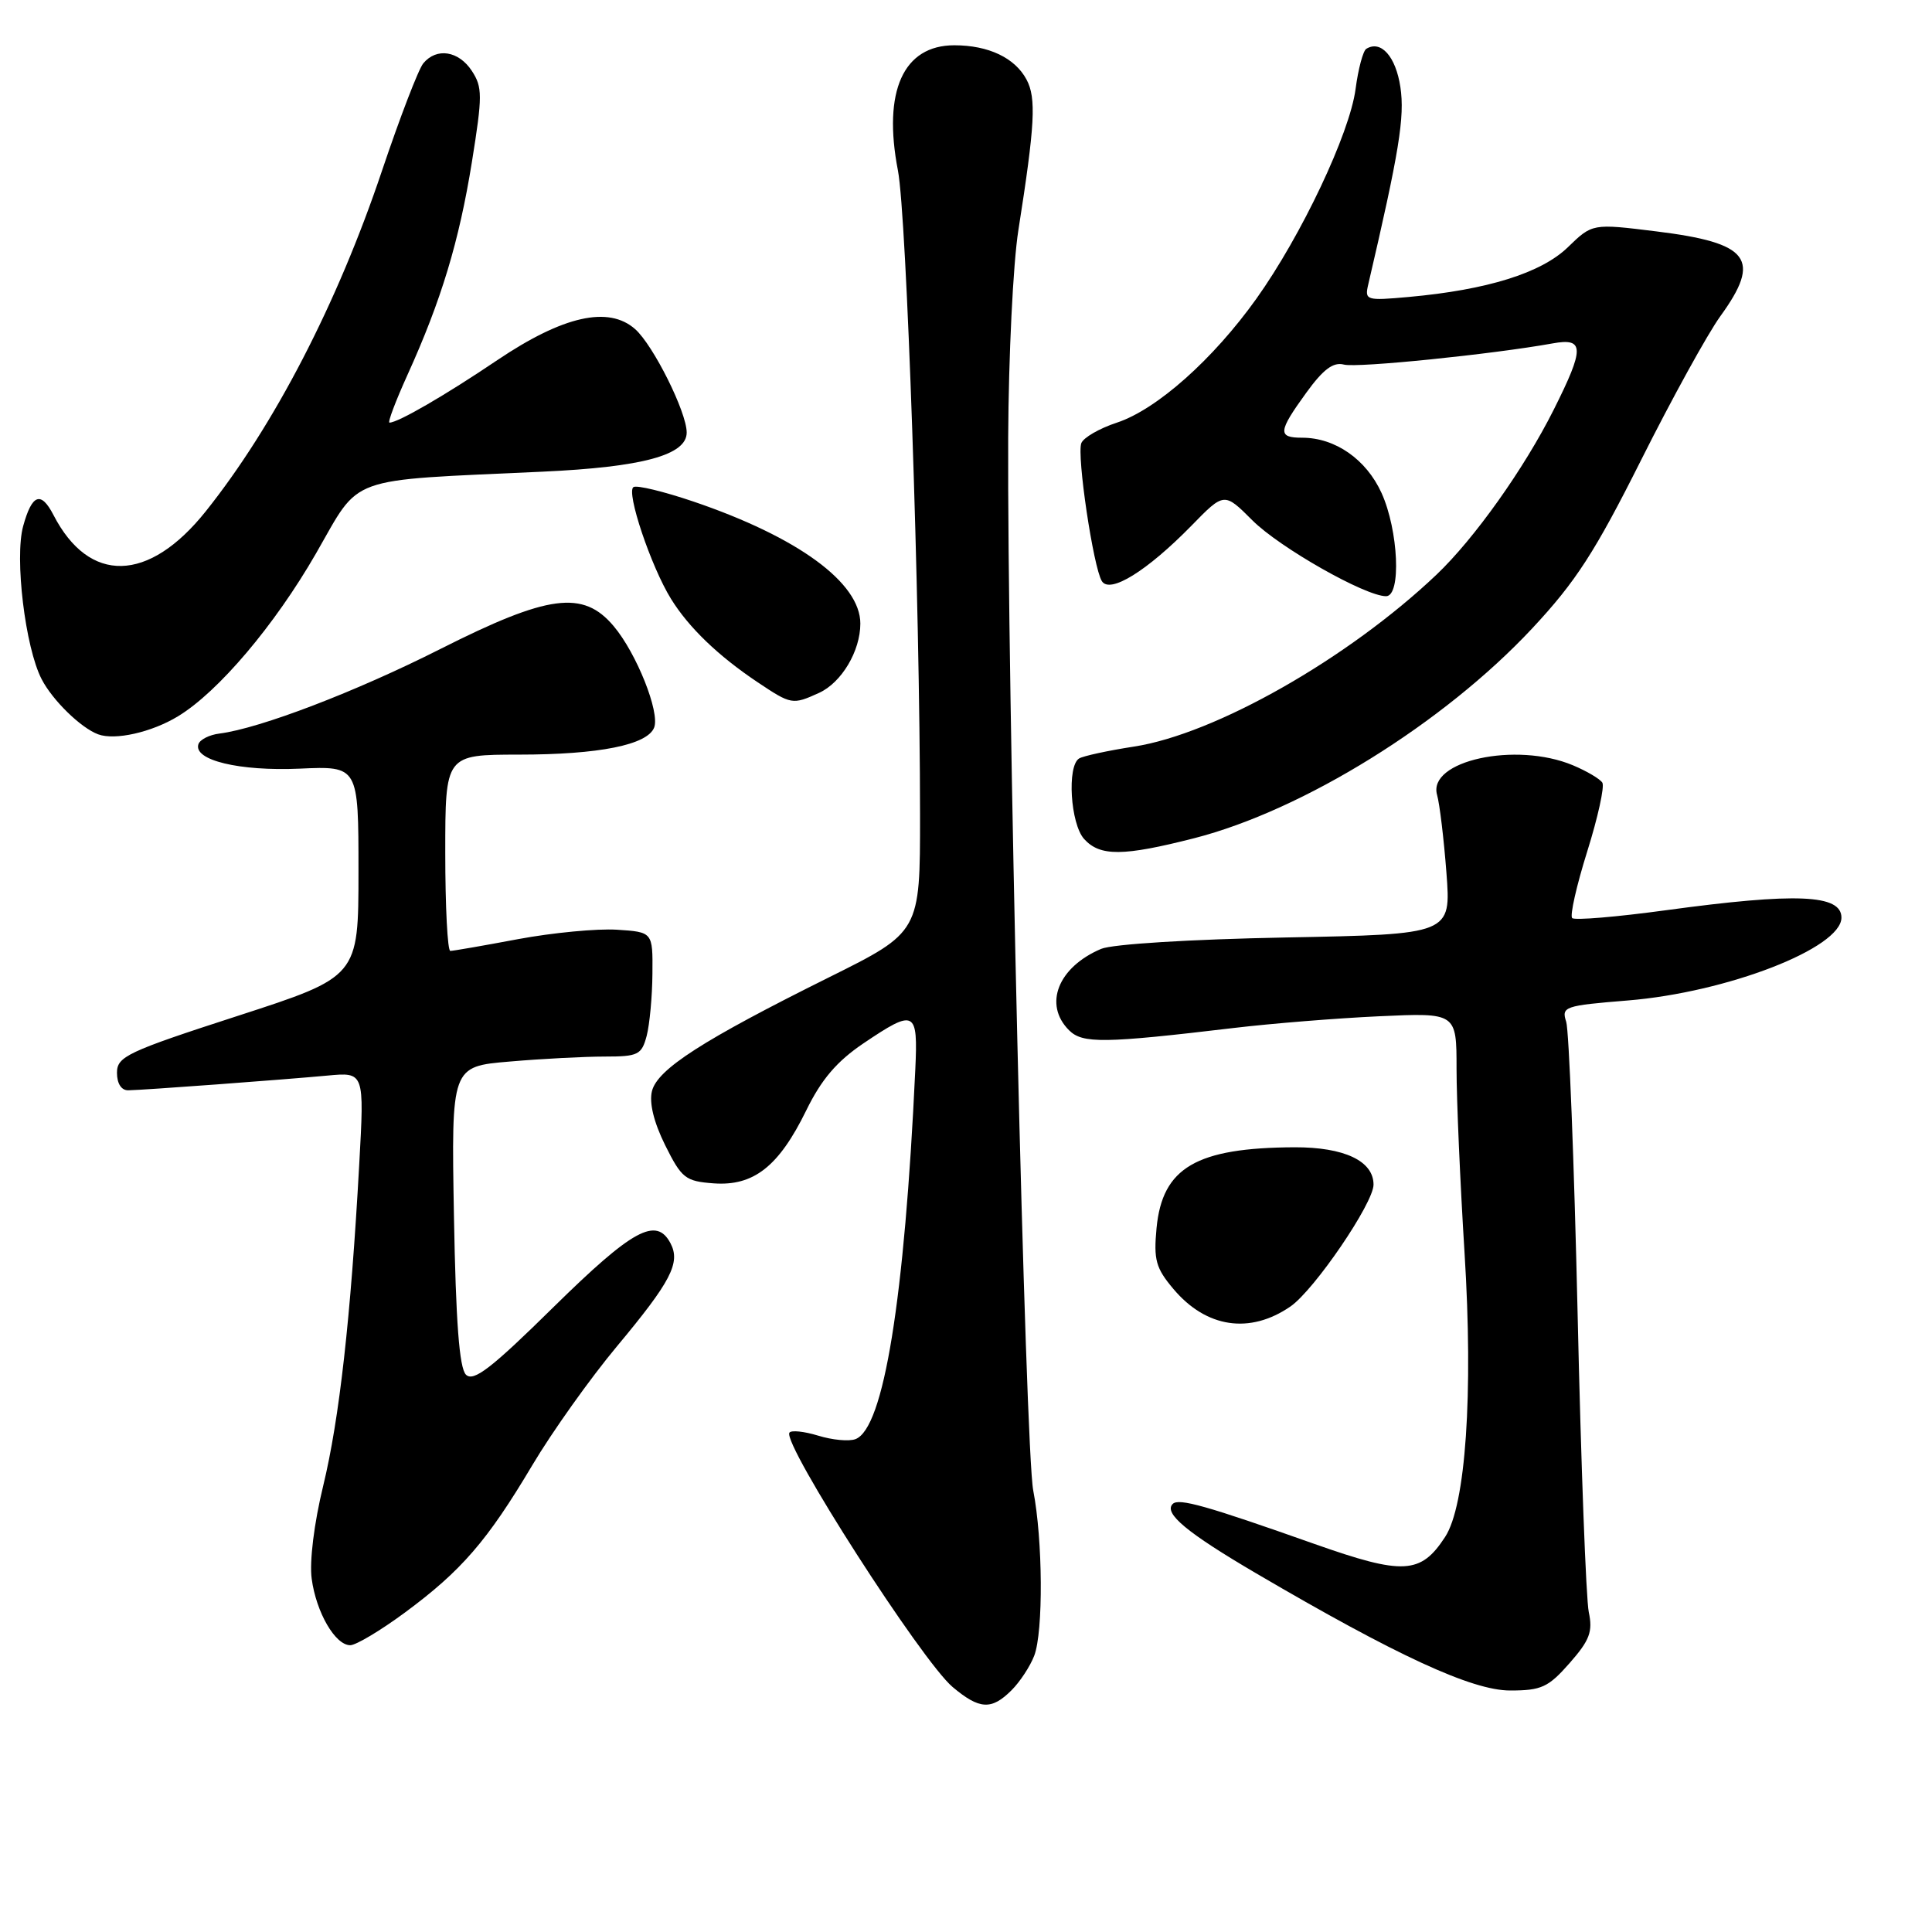 <?xml version="1.0" encoding="UTF-8" standalone="no"?>
<!DOCTYPE svg PUBLIC "-//W3C//DTD SVG 1.1//EN" "http://www.w3.org/Graphics/SVG/1.1/DTD/svg11.dtd" >
<svg xmlns="http://www.w3.org/2000/svg" xmlns:xlink="http://www.w3.org/1999/xlink" version="1.1" viewBox="0 0 256 256">
 <g >
 <path fill="currentColor"
d=" M 134.04 223.96 C 135.16 222.84 136.51 220.78 137.04 219.39 C 138.26 216.20 138.18 204.04 136.91 197.50 C 135.86 192.15 133.45 90.45 133.59 58.00 C 133.64 47.27 134.24 34.90 134.94 30.50 C 137.14 16.52 137.33 12.99 136.02 10.54 C 134.48 7.66 130.98 6.00 126.45 6.00 C 119.69 6.00 116.95 12.09 118.98 22.59 C 120.14 28.60 121.90 79.79 121.91 108.00 C 121.92 123.50 121.92 123.50 109.85 129.50 C 93.11 137.82 87.12 141.67 86.39 144.57 C 86.00 146.12 86.63 148.70 88.14 151.75 C 90.32 156.13 90.82 156.52 94.55 156.80 C 99.86 157.19 103.19 154.57 106.82 147.16 C 108.84 143.02 110.89 140.63 114.41 138.25 C 121.25 133.64 121.65 133.84 121.28 141.75 C 119.86 172.20 117.10 189.26 113.36 190.69 C 112.51 191.02 110.29 190.81 108.41 190.23 C 106.54 189.66 104.82 189.48 104.60 189.84 C 103.68 191.34 122.15 220.11 126.23 223.54 C 129.79 226.53 131.38 226.62 134.04 223.96 Z  M 207.99 220.36 C 210.65 217.33 211.07 216.20 210.52 213.61 C 210.16 211.90 209.49 194.07 209.04 174.00 C 208.58 153.93 207.90 136.55 207.53 135.39 C 206.88 133.39 207.28 133.25 215.67 132.57 C 228.84 131.50 244.00 125.63 244.00 121.59 C 244.00 118.51 238.03 118.26 220.75 120.61 C 214.23 121.50 208.63 121.97 208.32 121.65 C 208.00 121.33 208.89 117.37 210.31 112.84 C 211.73 108.32 212.63 104.21 212.32 103.71 C 212.01 103.21 210.25 102.17 208.41 101.40 C 200.86 98.24 189.14 100.80 190.42 105.33 C 190.76 106.52 191.32 111.17 191.66 115.65 C 192.28 123.80 192.28 123.80 170.39 124.22 C 157.72 124.46 147.41 125.10 145.91 125.73 C 140.19 128.15 138.24 133.10 141.65 136.51 C 143.44 138.30 146.24 138.26 163.50 136.21 C 168.45 135.62 177.11 134.92 182.75 134.66 C 193.00 134.19 193.00 134.19 193.00 141.63 C 193.00 145.73 193.48 156.70 194.06 166.01 C 195.23 184.73 194.22 199.49 191.48 203.66 C 188.25 208.61 185.94 208.73 174.20 204.59 C 159.81 199.50 156.19 198.48 155.39 199.28 C 154.16 200.51 157.27 203.09 166.44 208.47 C 185.06 219.39 195.05 224.00 200.10 224.00 C 204.25 224.00 205.16 223.58 207.99 220.36 Z  M 53.64 213.68 C 61.13 208.15 64.56 204.19 70.52 194.17 C 73.17 189.71 78.23 182.61 81.76 178.38 C 88.89 169.83 90.20 167.33 88.85 164.75 C 86.97 161.17 83.83 162.89 73.35 173.19 C 65.09 181.33 62.74 183.14 61.74 182.15 C 60.86 181.26 60.40 175.16 60.15 161.11 C 59.80 141.31 59.80 141.31 67.55 140.66 C 71.81 140.29 77.48 140.00 80.13 140.00 C 84.56 140.00 85.02 139.77 85.69 137.25 C 86.08 135.74 86.43 132.03 86.45 129.00 C 86.50 123.50 86.50 123.50 81.72 123.19 C 79.10 123.03 73.21 123.59 68.65 124.44 C 64.08 125.30 60.04 126.00 59.67 126.00 C 59.30 126.00 59.00 120.15 59.00 113.00 C 59.00 100.00 59.00 100.00 68.75 99.99 C 79.38 99.99 85.79 98.70 86.68 96.40 C 87.46 94.37 84.34 86.55 81.31 82.96 C 77.27 78.16 72.66 78.77 58.36 85.99 C 47.14 91.66 34.44 96.52 29.08 97.20 C 27.75 97.36 26.49 98.00 26.29 98.61 C 25.60 100.73 31.70 102.20 39.69 101.85 C 47.50 101.50 47.50 101.50 47.50 115.46 C 47.50 129.42 47.50 129.42 31.50 134.61 C 16.84 139.36 15.50 140.00 15.50 142.15 C 15.50 143.58 16.08 144.49 17.00 144.47 C 19.04 144.44 37.34 143.08 43.39 142.52 C 48.28 142.06 48.28 142.06 47.60 154.28 C 46.48 174.57 44.97 188.05 42.82 196.90 C 41.62 201.82 40.99 206.91 41.30 209.19 C 41.90 213.66 44.42 218.00 46.41 218.00 C 47.16 218.00 50.42 216.06 53.64 213.68 Z  M 171.00 173.11 C 174.17 170.91 182.00 159.42 182.00 156.97 C 182.00 153.83 178.11 152.00 171.53 152.02 C 158.52 152.08 154.02 154.71 153.25 162.71 C 152.85 166.93 153.15 168.03 155.48 170.79 C 159.83 175.96 165.62 176.82 171.00 173.11 Z  M 158.23 111.07 C 172.69 107.37 191.31 95.81 203.03 83.26 C 208.80 77.08 211.34 73.15 217.46 60.95 C 221.54 52.81 226.26 44.25 227.94 41.92 C 233.45 34.32 231.85 32.19 219.47 30.66 C 211.00 29.61 211.00 29.61 207.75 32.76 C 204.22 36.18 197.06 38.41 186.65 39.35 C 181.02 39.86 180.81 39.79 181.30 37.69 C 185.40 20.11 186.15 15.51 185.56 11.55 C 184.95 7.48 182.98 5.27 181.04 6.47 C 180.61 6.74 179.97 9.14 179.62 11.80 C 178.84 17.70 172.43 31.24 166.47 39.59 C 160.74 47.62 153.27 54.26 148.00 56.00 C 145.68 56.76 143.56 57.99 143.28 58.72 C 142.66 60.33 144.87 75.17 146.00 77.00 C 147.06 78.72 151.97 75.68 157.86 69.67 C 162.21 65.21 162.21 65.21 165.95 68.95 C 169.56 72.56 180.91 79.00 183.66 79.00 C 185.70 79.00 185.31 70.28 183.06 65.32 C 181.03 60.86 176.92 58.00 172.55 58.00 C 169.27 58.00 169.34 57.21 173.08 52.05 C 175.34 48.93 176.66 47.94 178.08 48.31 C 179.82 48.77 197.70 46.95 205.75 45.50 C 209.95 44.74 209.98 46.11 205.88 54.28 C 201.97 62.08 195.35 71.39 190.34 76.15 C 178.62 87.27 161.01 97.28 150.24 98.93 C 146.80 99.46 143.54 100.17 142.99 100.50 C 141.36 101.51 141.84 109.16 143.65 111.17 C 145.76 113.50 148.82 113.47 158.23 111.07 Z  M 23.59 94.91 C 28.92 91.68 36.40 82.85 41.88 73.32 C 47.89 62.88 45.55 63.72 71.87 62.50 C 85.16 61.89 91.01 60.30 90.99 57.30 C 90.98 54.59 86.57 45.76 84.17 43.62 C 80.65 40.49 74.62 41.85 65.91 47.71 C 58.99 52.38 52.74 56.00 51.61 56.00 C 51.34 56.00 52.42 53.15 53.99 49.68 C 58.47 39.81 60.84 31.96 62.53 21.46 C 63.94 12.68 63.94 11.56 62.52 9.39 C 60.77 6.73 57.85 6.27 56.09 8.39 C 55.45 9.16 52.99 15.57 50.61 22.64 C 44.71 40.20 36.33 56.40 27.25 67.77 C 19.69 77.23 11.82 77.41 7.09 68.25 C 5.43 65.03 4.24 65.46 3.07 69.71 C 1.91 73.91 3.34 85.81 5.52 90.00 C 6.96 92.79 10.71 96.45 13.00 97.30 C 15.23 98.13 20.09 97.04 23.59 94.91 Z  M 108.53 91.81 C 111.51 90.45 114.00 86.27 114.00 82.63 C 114.00 77.21 105.74 71.17 91.89 66.46 C 87.96 65.13 84.39 64.26 83.94 64.54 C 82.93 65.16 86.26 75.07 88.91 79.35 C 91.26 83.15 95.16 86.90 100.39 90.40 C 104.85 93.38 105.01 93.41 108.53 91.81 Z "/>
</g>
</svg>